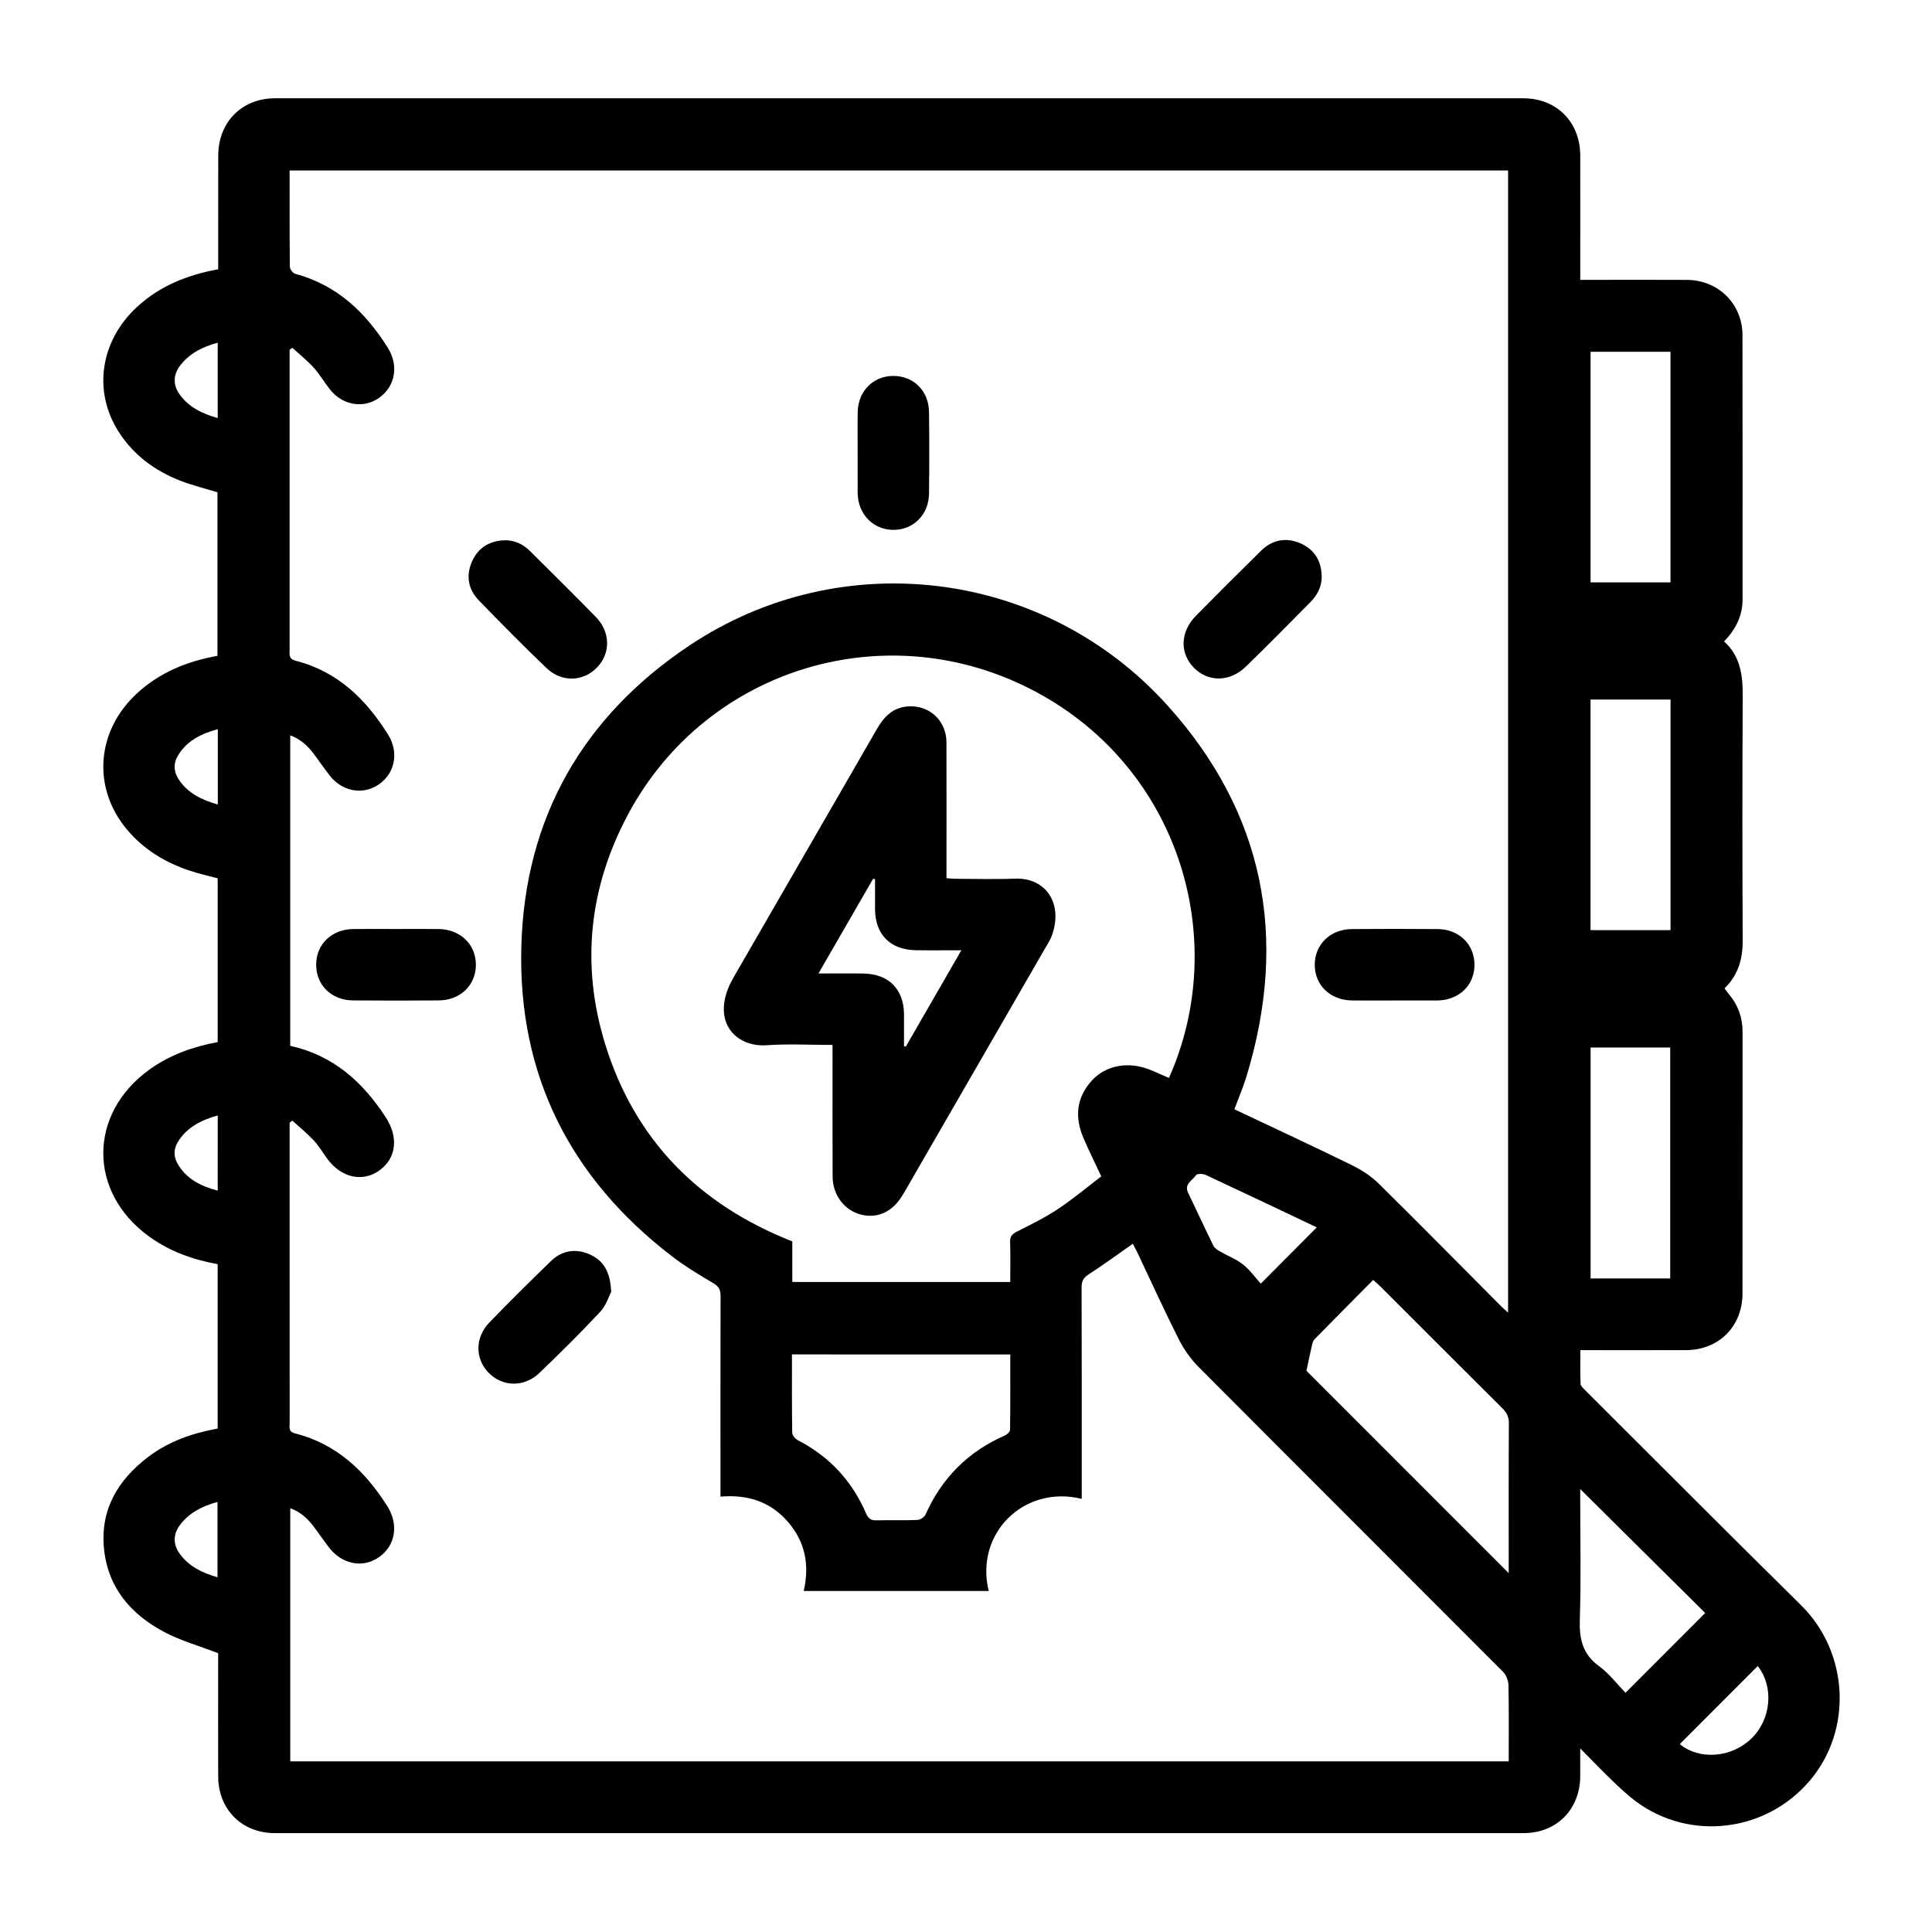 <?xml version="1.0" encoding="utf-8"?>
<!-- Generator: Adobe Illustrator 24.1.2, SVG Export Plug-In . SVG Version: 6.00 Build 0)  -->
<svg version="1.1" id="Camada_1" xmlns="http://www.w3.org/2000/svg" xmlns:xlink="http://www.w3.org/1999/xlink" x="0px" y="0px"
	 viewBox="0 0 1000 1000" style="enable-background:new 0 0 1000 1000;" xml:space="preserve">
<path d="M112.66,739.41c0-28.67,0-56.78,0-85.08c-12.93-2.35-24.87-6.65-35.46-14.3c-31.66-22.88-31.64-63.43,0.04-86.34
	c10.59-7.66,22.54-11.9,35.43-14.31c0-28.32,0-56.43,0-84.76c-4.74-1.28-9.58-2.34-14.26-3.89c-12.9-4.25-24.18-11.09-32.94-21.66
	c-17.8-21.47-15.59-50.71,5.3-70.06c11.74-10.88,25.89-16.69,41.79-19.56c0-28.23,0-56.46,0-84.64c-6.47-1.99-13.09-3.59-19.37-6.05
	c-13.18-5.17-24.19-13.31-31.88-25.43c-13.28-20.92-9.4-46.89,9.55-64.39c11.75-10.86,25.91-16.63,42.08-19.56c0-1.76,0-3.54,0-5.32
	c0-17.83-0.03-35.66,0.01-53.49c0.04-17.38,12.22-29.71,29.48-29.71c215.31-0.02,430.62-0.02,645.93,0
	c17.32,0,29.53,12.27,29.57,29.61c0.05,19.5,0.01,39,0.01,58.49c0,1.8,0,3.59,0,5.89c2.23,0,4.01,0,5.79,0
	c16.5,0,33-0.08,49.49,0.02c16.12,0.1,28.64,12.43,28.68,28.47c0.1,45.66,0.03,91.32,0.04,136.98c0,8.46-3.55,15.39-9.55,21.69
	c8.74,7.91,9.7,18.06,9.64,28.89c-0.24,41.99-0.2,83.99-0.02,125.98c0.04,9.49-2.29,17.74-9.4,24.7c0.81,1.08,1.53,2.12,2.34,3.09
	c4.67,5.58,6.99,11.98,6.99,19.29c-0.03,45.16,0.02,90.32-0.03,135.48c-0.02,17.11-12.2,29.32-29.25,29.38
	c-17.99,0.06-35.98,0.01-54.67,0.01c0,5.93-0.12,11.69,0.1,17.43c0.04,1.08,1.3,2.23,2.21,3.14
	c37.28,37.19,74.45,74.49,111.94,111.47c24.65,24.32,26.88,64.42,4.5,90.79c-22.69,26.73-62.1,31.48-90.06,10.7
	c-4.38-3.26-8.37-7.07-12.32-10.86c-5.26-5.05-10.31-10.33-16.44-16.52c0,5.65,0.02,10.04,0,14.43c-0.1,17.12-12.2,29.4-29.24,29.4
	c-215.48,0.03-430.95,0.02-646.43,0c-17.06,0-29.27-12.25-29.32-29.32c-0.06-19.83-0.01-39.66-0.01-59.49c0-1.8,0-3.61,0-4.31
	c-9.85-3.8-19.39-6.46-27.93-10.98c-17.21-9.11-29.11-22.85-31.15-43.03c-2.06-20.36,7.22-35.7,22.93-47.63
	C87.3,746.07,99.5,741.81,112.66,739.41z M780.91,911.67c0-13.52,0.14-26.51-0.13-39.48c-0.05-2.33-1.17-5.23-2.8-6.86
	C725.5,812.69,672.85,760.23,620.4,707.56c-4.15-4.16-7.69-9.26-10.35-14.52c-7.35-14.55-14.08-29.42-21.07-44.15
	c-0.82-1.73-1.75-3.41-2.64-5.12c-7.85,5.49-15.21,10.92-22.89,15.87c-2.77,1.79-3.63,3.58-3.62,6.78
	c0.12,34.66,0.08,69.33,0.08,103.99c0,1.75,0,3.5,0,5.4c-29.69-7.32-55.44,17.64-48.16,47.69c-31.9,0-63.75,0-95.76,0
	c3.13-13.52,0.77-25.5-8.18-35.82c-9.07-10.46-20.87-14.23-34.9-13.03c0-2.18,0-3.97,0-5.75c0-32.66-0.04-65.33,0.06-97.99
	c0.01-3.14-0.74-4.96-3.67-6.68c-7.45-4.38-14.89-8.9-21.73-14.16c-52.54-40.41-79.52-93.8-77.73-160.15
	c1.8-66.65,31.89-119.02,87.04-155.83c78.79-52.59,183.98-39.37,247.44,31.08c50.1,55.61,62.59,120.22,40.97,191.62
	c-1.76,5.82-4.19,11.45-6.38,17.36c20.42,9.66,40.63,19.04,60.65,28.84c5.01,2.45,9.97,5.62,13.91,9.5
	c21.37,21.05,42.41,42.43,63.57,63.69c1,1,2.09,1.91,3.54,3.22c0-197.52,0-394.37,0-591.17c-210.37,0-420.41,0-630.67,0
	c0,16.86-0.06,33.35,0.12,49.83c0.01,1.27,1.55,3.34,2.75,3.66c21.63,5.78,36.45,19.94,47.97,38.32c5.68,9.05,3.92,19.78-4.35,25.76
	c-8.14,5.89-19.11,4.08-25.73-4.36c-2.88-3.67-5.24-7.77-8.36-11.21c-3.34-3.68-7.29-6.82-10.97-10.19
	c-0.48,0.34-0.96,0.68-1.44,1.01c0,2.43,0,4.86,0,7.3c0,49.33,0,98.66,0,147.99c0,2.43-0.55,4.72,3.1,5.65
	c21.68,5.53,36.43,19.89,47.89,38.29c5.62,9.03,3.65,19.82-4.72,25.67c-8.1,5.67-18.85,3.89-25.36-4.35
	c-2.99-3.79-5.69-7.81-8.6-11.66c-3.11-4.12-6.86-7.42-11.99-9.35c0,53.85,0,107.09,0,160.73c22.21,4.88,37.55,18.65,49.5,37.09
	c6.59,10.16,5.51,21.05-3.37,27.43c-8.67,6.23-19.76,3.74-26.93-6.04c-2.36-3.22-4.43-6.72-7.13-9.63
	c-3.39-3.63-7.29-6.78-10.98-10.13c-0.47,0.35-0.93,0.7-1.4,1.05c0,1.61,0,3.22,0,4.84c0,17.5,0,35,0,52.5
	c0,32.66-0.01,65.33,0.02,97.99c0,2.17-0.8,4.58,2.67,5.46c21.5,5.42,36.28,19.44,47.82,37.62c6.04,9.51,4.38,20.49-4.3,26.51
	c-8.43,5.84-19.21,3.7-25.97-5.22c-2.72-3.58-5.25-7.31-7.97-10.89c-3.12-4.1-6.85-7.42-11.95-9.27c0,44.04,0,87.46,0,131.05
	C360.46,911.67,570.38,911.67,780.91,911.67z M605.04,557.95c31.79-71.24,5.81-160.01-69.01-199.94
	c-76.43-40.8-169.93-12.54-210.66,62.97c-20.45,37.92-24.87,78.21-12.14,119.44c15.32,49.6,48.49,83.09,96.86,102.12
	c0,7.03,0,13.97,0,21c37.75,0,75.12,0,112.82,0c0-7.12,0.15-13.93-0.07-20.73c-0.09-2.78,0.95-4.02,3.35-5.24
	c7.26-3.69,14.63-7.28,21.4-11.77c7.82-5.19,15.03-11.28,22.42-16.92c-3.43-7.35-6.57-13.6-9.29-20.02
	c-4.55-10.74-3.58-20.87,4.51-29.67c7.16-7.78,18.67-9.89,29.53-5.66C598.14,554.84,601.42,556.38,605.04,557.95z M780.91,814.24
	c0-1.23,0-2.64,0-4.06c0-24.49-0.07-48.98,0.08-73.47c0.02-3.3-1.07-5.52-3.35-7.78c-21.04-20.9-41.98-41.89-62.96-62.85
	c-1.13-1.13-2.36-2.17-3.92-3.6c-10.31,10.41-20.39,20.55-30.4,30.77c-0.72,0.74-1.05,1.98-1.29,3.04
	c-1.04,4.56-1.98,9.15-2.85,13.23C710.87,744.19,745.79,779.11,780.91,814.24z M409.92,701.05c0,13.82-0.08,27.14,0.13,40.45
	c0.02,1.35,1.52,3.23,2.84,3.91c16.35,8.43,28.14,21.1,35.38,37.93c1.21,2.8,2.64,3.65,5.53,3.58c6.99-0.19,14.01,0.1,20.99-0.19
	c1.49-0.06,3.65-1.45,4.25-2.79c8.47-18.97,22.09-32.63,41.13-40.96c1.12-0.49,2.61-1.9,2.63-2.9c0.18-12.94,0.12-25.88,0.12-39.01
	C485.07,701.05,447.81,701.05,409.92,701.05z M823.27,182.07c0,40.12,0,79.82,0,119.37c14.07,0,27.79,0,41.38,0
	c0-39.99,0-79.57,0-119.37C850.79,182.07,837.19,182.07,823.27,182.07z M823.26,362.08c0,40.08,0,79.78,0,119.37
	c14.06,0,27.77,0,41.4,0c0-39.98,0-79.56,0-119.37C850.82,362.08,837.22,362.08,823.26,362.08z M864.5,661.73
	c0-39.84,0-79.66,0-119.55c-13.86,0-27.57,0-41.21,0c0,40.04,0,79.73,0,119.55C837.13,661.73,850.6,661.73,864.5,661.73z
	 M882.61,834.88c-21.54-21.36-43.01-42.65-64.69-64.16c0,1.46,0,3.05,0,4.64c0,21,0.48,42.01-0.21,62.99
	c-0.33,10,1.44,17.84,9.97,24.06c5.26,3.83,9.33,9.29,13.68,13.77C855.55,861.97,869.07,848.43,882.61,834.88z M681.57,635.28
	c-19.11-9.06-38.27-18.19-57.51-27.15c-1.42-0.66-4.5-0.7-4.99,0.09c-1.72,2.81-6.34,4.49-4.1,9.14
	c4.39,9.13,8.62,18.35,13.09,27.44c0.62,1.26,2.15,2.2,3.45,2.96c3.94,2.29,8.35,3.94,11.87,6.73c3.58,2.83,6.31,6.72,9.19,9.91
	C662.62,654.29,671.87,645.01,681.57,635.28z M909.82,862.33c-13.45,13.46-26.93,26.96-40.37,40.42c9.96,8.25,26.5,7.2,36.87-2.7
	C916.85,890.01,918.28,873.17,909.82,862.33z M112.69,177.37c-8.08,2.22-14.75,5.62-19.55,11.98c-3.58,4.75-3.61,10-0.16,14.8
	c4.79,6.67,11.71,9.95,19.71,12.27C112.69,203.31,112.69,190.74,112.69,177.37z M112.74,377.41c-8.87,2.44-16.4,6.15-20.94,14.23
	c-2.12,3.78-1.82,7.78,0.46,11.39c4.71,7.45,11.99,10.96,20.48,13.38C112.74,403.2,112.74,390.61,112.74,377.41z M112.7,577.34
	c-8.56,2.44-15.8,6.05-20.5,13.49c-2.28,3.62-2.48,7.64-0.34,11.39c4.57,8.01,12.04,11.73,20.83,14.05
	C112.7,603.13,112.7,590.56,112.7,577.34z M112.58,816.39c0-13.17,0-25.82,0-38.99c-7.99,2.19-14.65,5.59-19.44,11.95
	c-3.57,4.75-3.61,10-0.16,14.8C97.77,810.82,104.69,814.09,112.58,816.39z"/>
<path d="M261,279.64c5.37-0.11,9.76,2.02,13.45,5.69c11.33,11.28,22.71,22.53,33.91,33.95c7.58,7.73,7.79,18.67,0.83,26.03
	c-7.16,7.57-18.39,8.08-26.36,0.44c-11.91-11.4-23.5-23.15-34.98-34.99c-5.62-5.8-6.78-12.93-3.44-20.33
	C247.57,283.42,253.38,280,261,279.64z"/>
<path d="M684.1,298c0.17,5.57-2.24,10.04-5.99,13.83c-11.03,11.12-22.01,22.28-33.24,33.2c-8.38,8.15-19.72,8.13-27.14,0.37
	c-7.24-7.57-6.76-18.56,1.35-26.75c11.13-11.25,22.31-22.46,33.6-33.55c5.79-5.69,12.83-7.11,20.26-3.94
	C680.15,284.23,683.87,290.08,684.1,298z"/>
<path d="M205.21,480.85c7.33,0,14.66-0.09,21.98,0.02c11.01,0.17,18.99,7.85,19.13,18.25c0.14,10.62-7.88,18.59-19.15,18.69
	c-14.82,0.13-29.64,0.13-44.46,0c-11.27-0.1-19.18-8-19.06-18.72c0.12-10.41,8.05-18.06,19.08-18.22
	C190.22,480.76,197.72,480.85,205.21,480.85z"/>
<path d="M721.64,517.85c-7.33,0-14.66,0.09-21.98-0.02c-11.27-0.18-19.29-8.08-19.15-18.7c0.14-10.39,8.11-18.14,19.13-18.24
	c14.82-0.13,29.64-0.13,44.46,0c11.24,0.09,19.2,8.04,19.09,18.71c-0.11,10.46-7.99,18-19.06,18.25c-0.33,0.01-0.67,0-1,0
	C735.96,517.85,728.8,517.85,721.64,517.85z"/>
<path d="M316.35,668.67c-1.16,2.18-2.59,7.02-5.68,10.32c-10.11,10.83-20.69,21.25-31.35,31.54c-7.9,7.62-19.17,7.42-26.4,0.01
	c-7.09-7.26-7.15-18.25,0.39-26.04c10.43-10.77,21.07-21.34,31.85-31.76c5.84-5.65,12.94-6.7,20.33-3.35
	C312.49,652.59,315.9,658.39,316.35,668.67z"/>
<path d="M443.92,234.16c0.01-6.99-0.12-13.99,0.03-20.98c0.23-10.69,7.94-18.48,18.19-18.6c10.55-0.13,18.56,7.6,18.71,18.55
	c0.19,14.15,0.18,28.31,0.01,42.46c-0.14,10.9-8.22,18.79-18.65,18.67c-10.21-0.13-17.91-7.97-18.27-18.61
	c-0.01-0.33-0.01-0.67-0.01-1C443.92,247.82,443.92,240.99,443.92,234.16z"/>
<path d="M430.91,540.85c-11.78,0-22.96-0.63-34.04,0.16c-14.64,1.04-27.32-10.08-20.15-29c0.88-2.32,2.07-4.54,3.31-6.7
	c24.62-42.69,49.3-85.34,73.89-128.04c3.6-6.25,8.13-10.93,15.73-11.61c11.11-0.99,20.19,7.19,20.23,18.47
	c0.08,22.33,0.02,44.66,0.02,67c0,0.99,0,1.98,0,3.42c1.61,0.11,3.03,0.29,4.46,0.3c10.33,0.02,20.68,0.34,31-0.06
	c16.32-0.63,25.15,13.35,18.95,29.81c-0.81,2.16-2.14,4.13-3.3,6.15c-24.13,41.82-48.27,83.63-72.4,125.44
	c-0.5,0.86-1.02,1.72-1.53,2.57c-5.13,8.48-12.88,12.07-21.42,9.92c-8.58-2.16-14.66-10.12-14.7-19.69
	c-0.09-20.67-0.03-41.33-0.03-62C430.91,545.16,430.91,543.35,430.91,540.85z M423.63,503.87c8.53,0,16.01-0.12,23.49,0.03
	c12.92,0.26,20.71,8.21,20.79,21.04c0.04,5.53,0.01,11.06,0.01,16.59c0.32,0.05,0.64,0.1,0.96,0.15
	c9.44-16.39,18.89-32.79,28.71-49.83c-8.65,0-16.13,0.1-23.61-0.02c-13.2-0.22-20.99-8.15-21.06-21.29c-0.03-5.18,0-10.36,0-15.54
	c-0.34-0.04-0.67-0.08-1.01-0.12C442.64,470.93,433.37,486.99,423.63,503.87z"/>
</svg>
